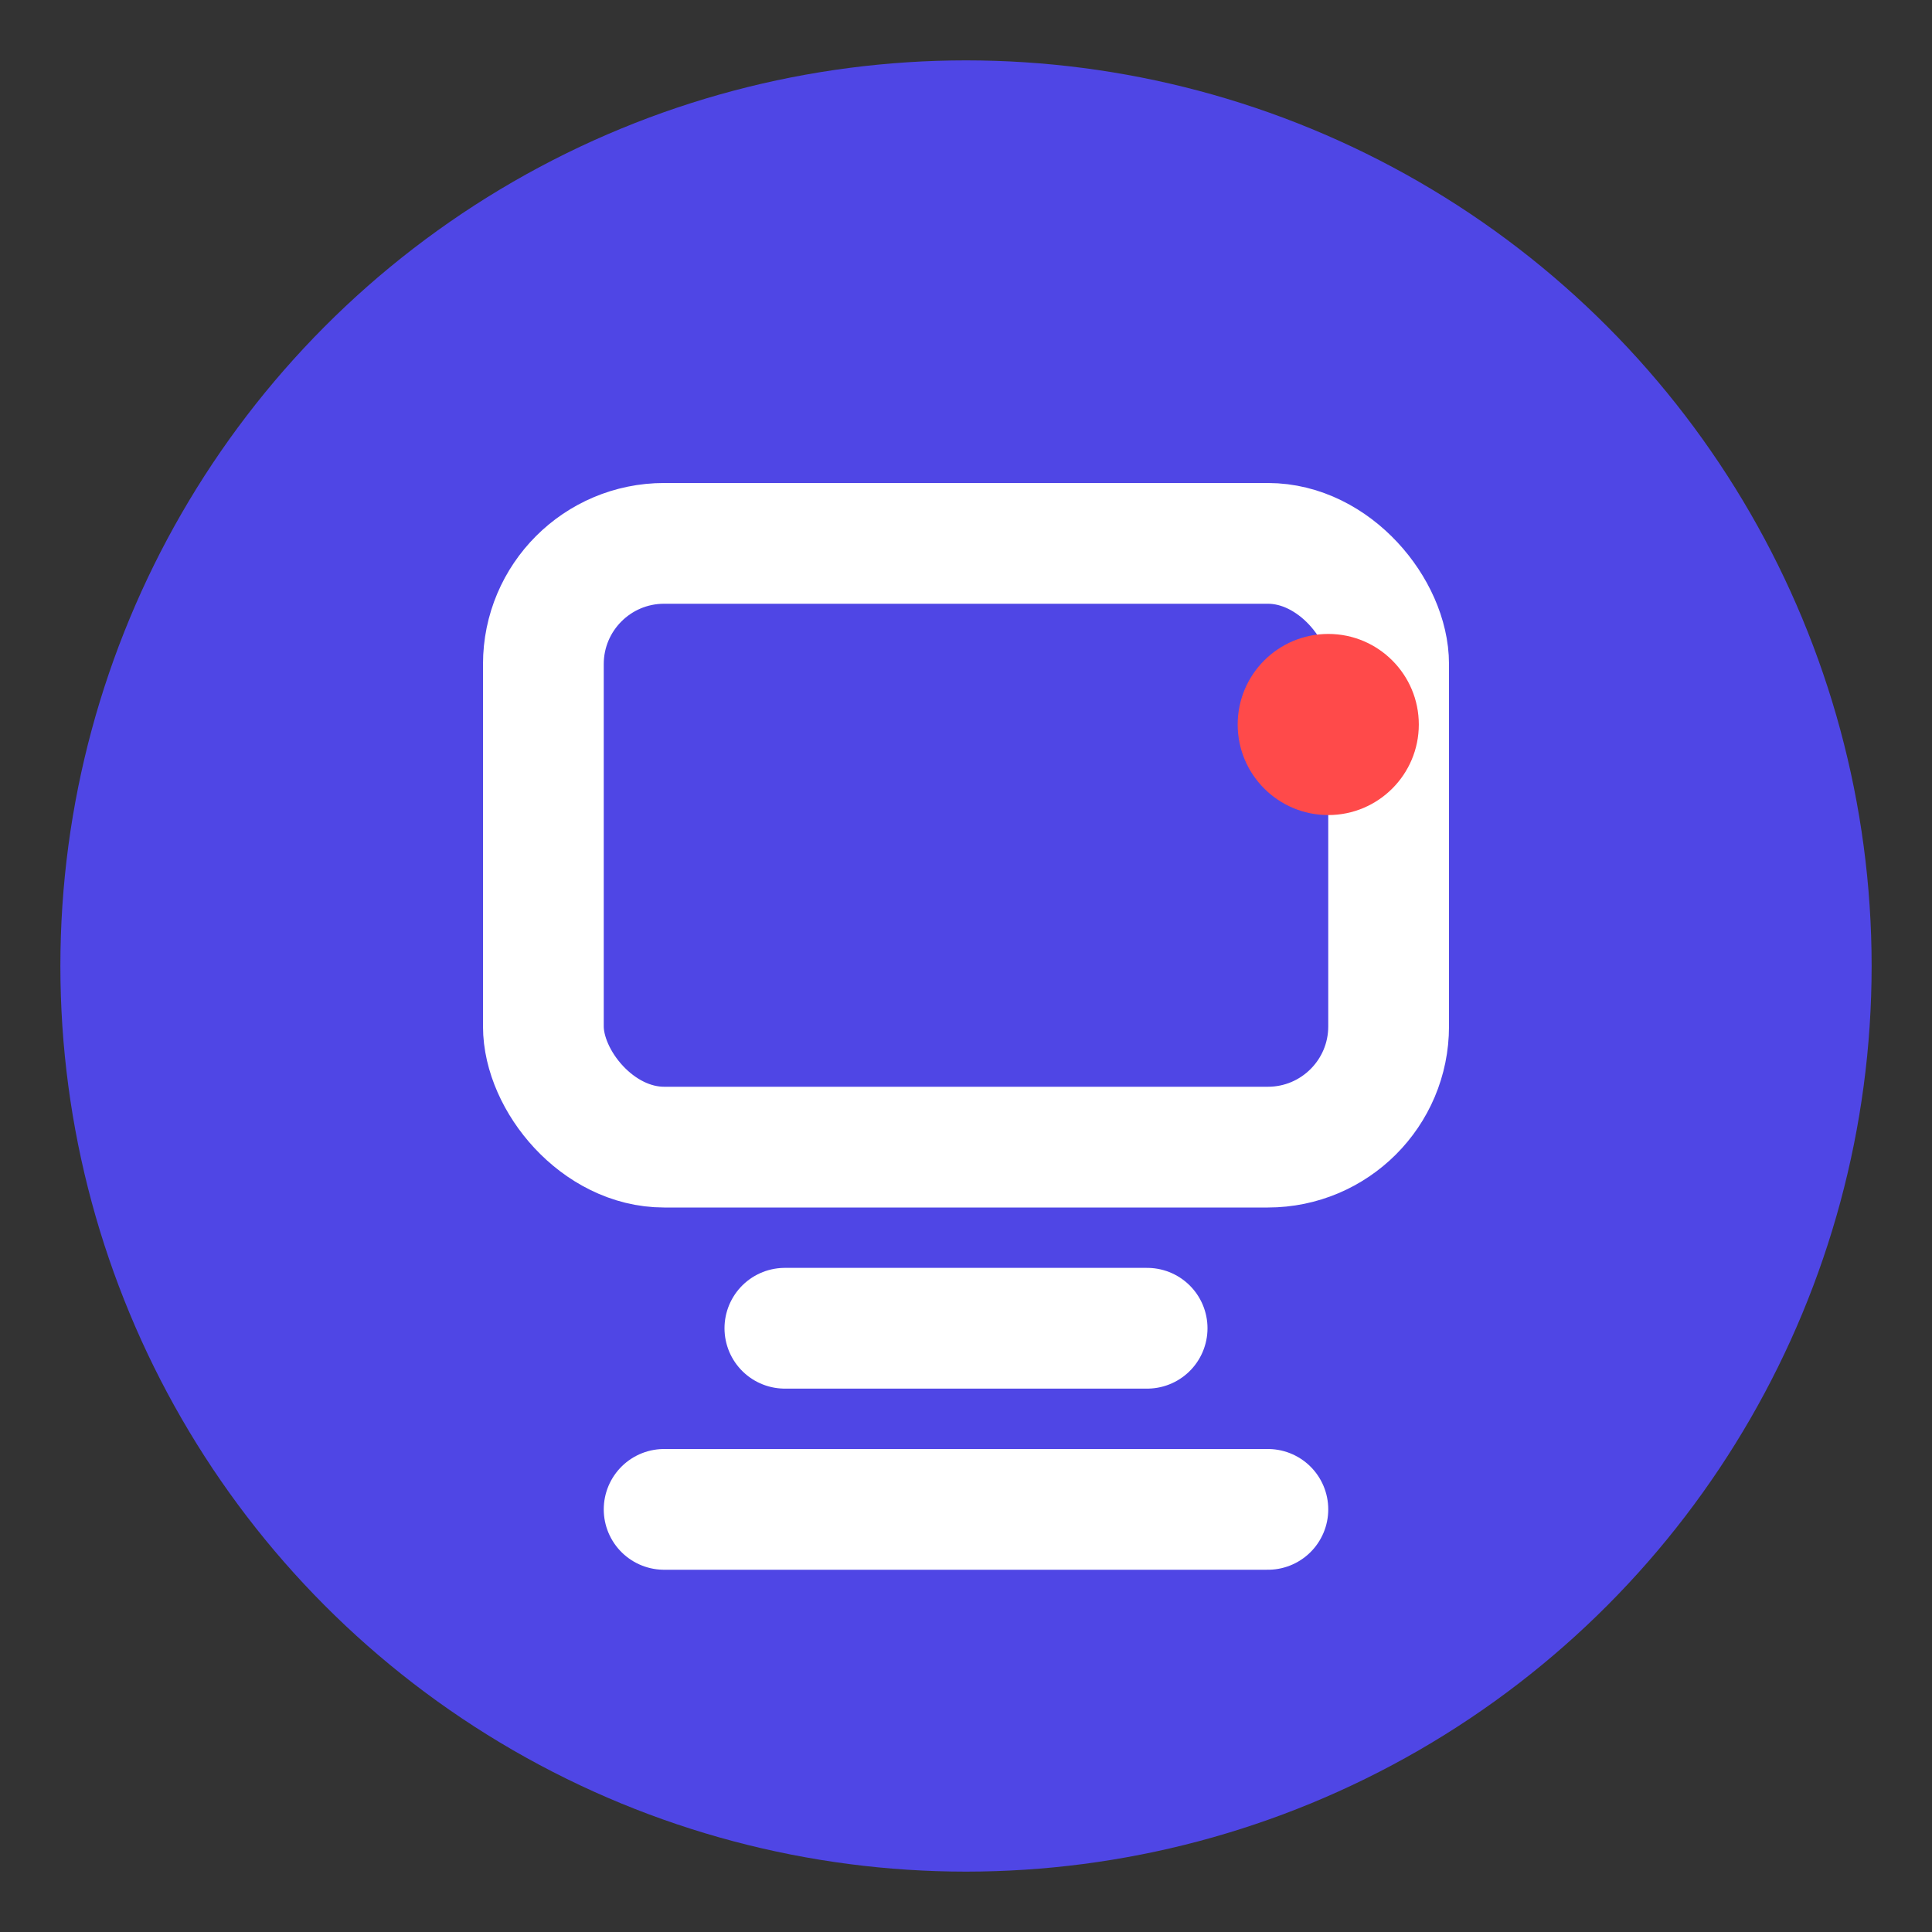 <svg width="32" height="32" viewBox="0 0 32 32" fill="none" xmlns="http://www.w3.org/2000/svg">
  <rect x="0" y="0" width="32" height="32" fill="#333333" stroke="none"/>
  <!-- 主背景圆 -->
  <circle cx="16" cy="16" r="15" fill="#4F46E5" />
  
  <!-- 录制图标 -->
  <rect x="9" y="9" width="14" height="10" rx="2" stroke="white" stroke-width="2" fill="none" />
  
  <!-- 录制指示灯 -->
  <circle cx="22" cy="12" r="1.5" fill="#FF4A4A" />
  
  <!-- 视频捕获帧 -->
  <path d="M13 22L19 22" stroke="white" stroke-width="2" stroke-linecap="round" />
  <path d="M11 25L21 25" stroke="white" stroke-width="2" stroke-linecap="round" />
</svg>
